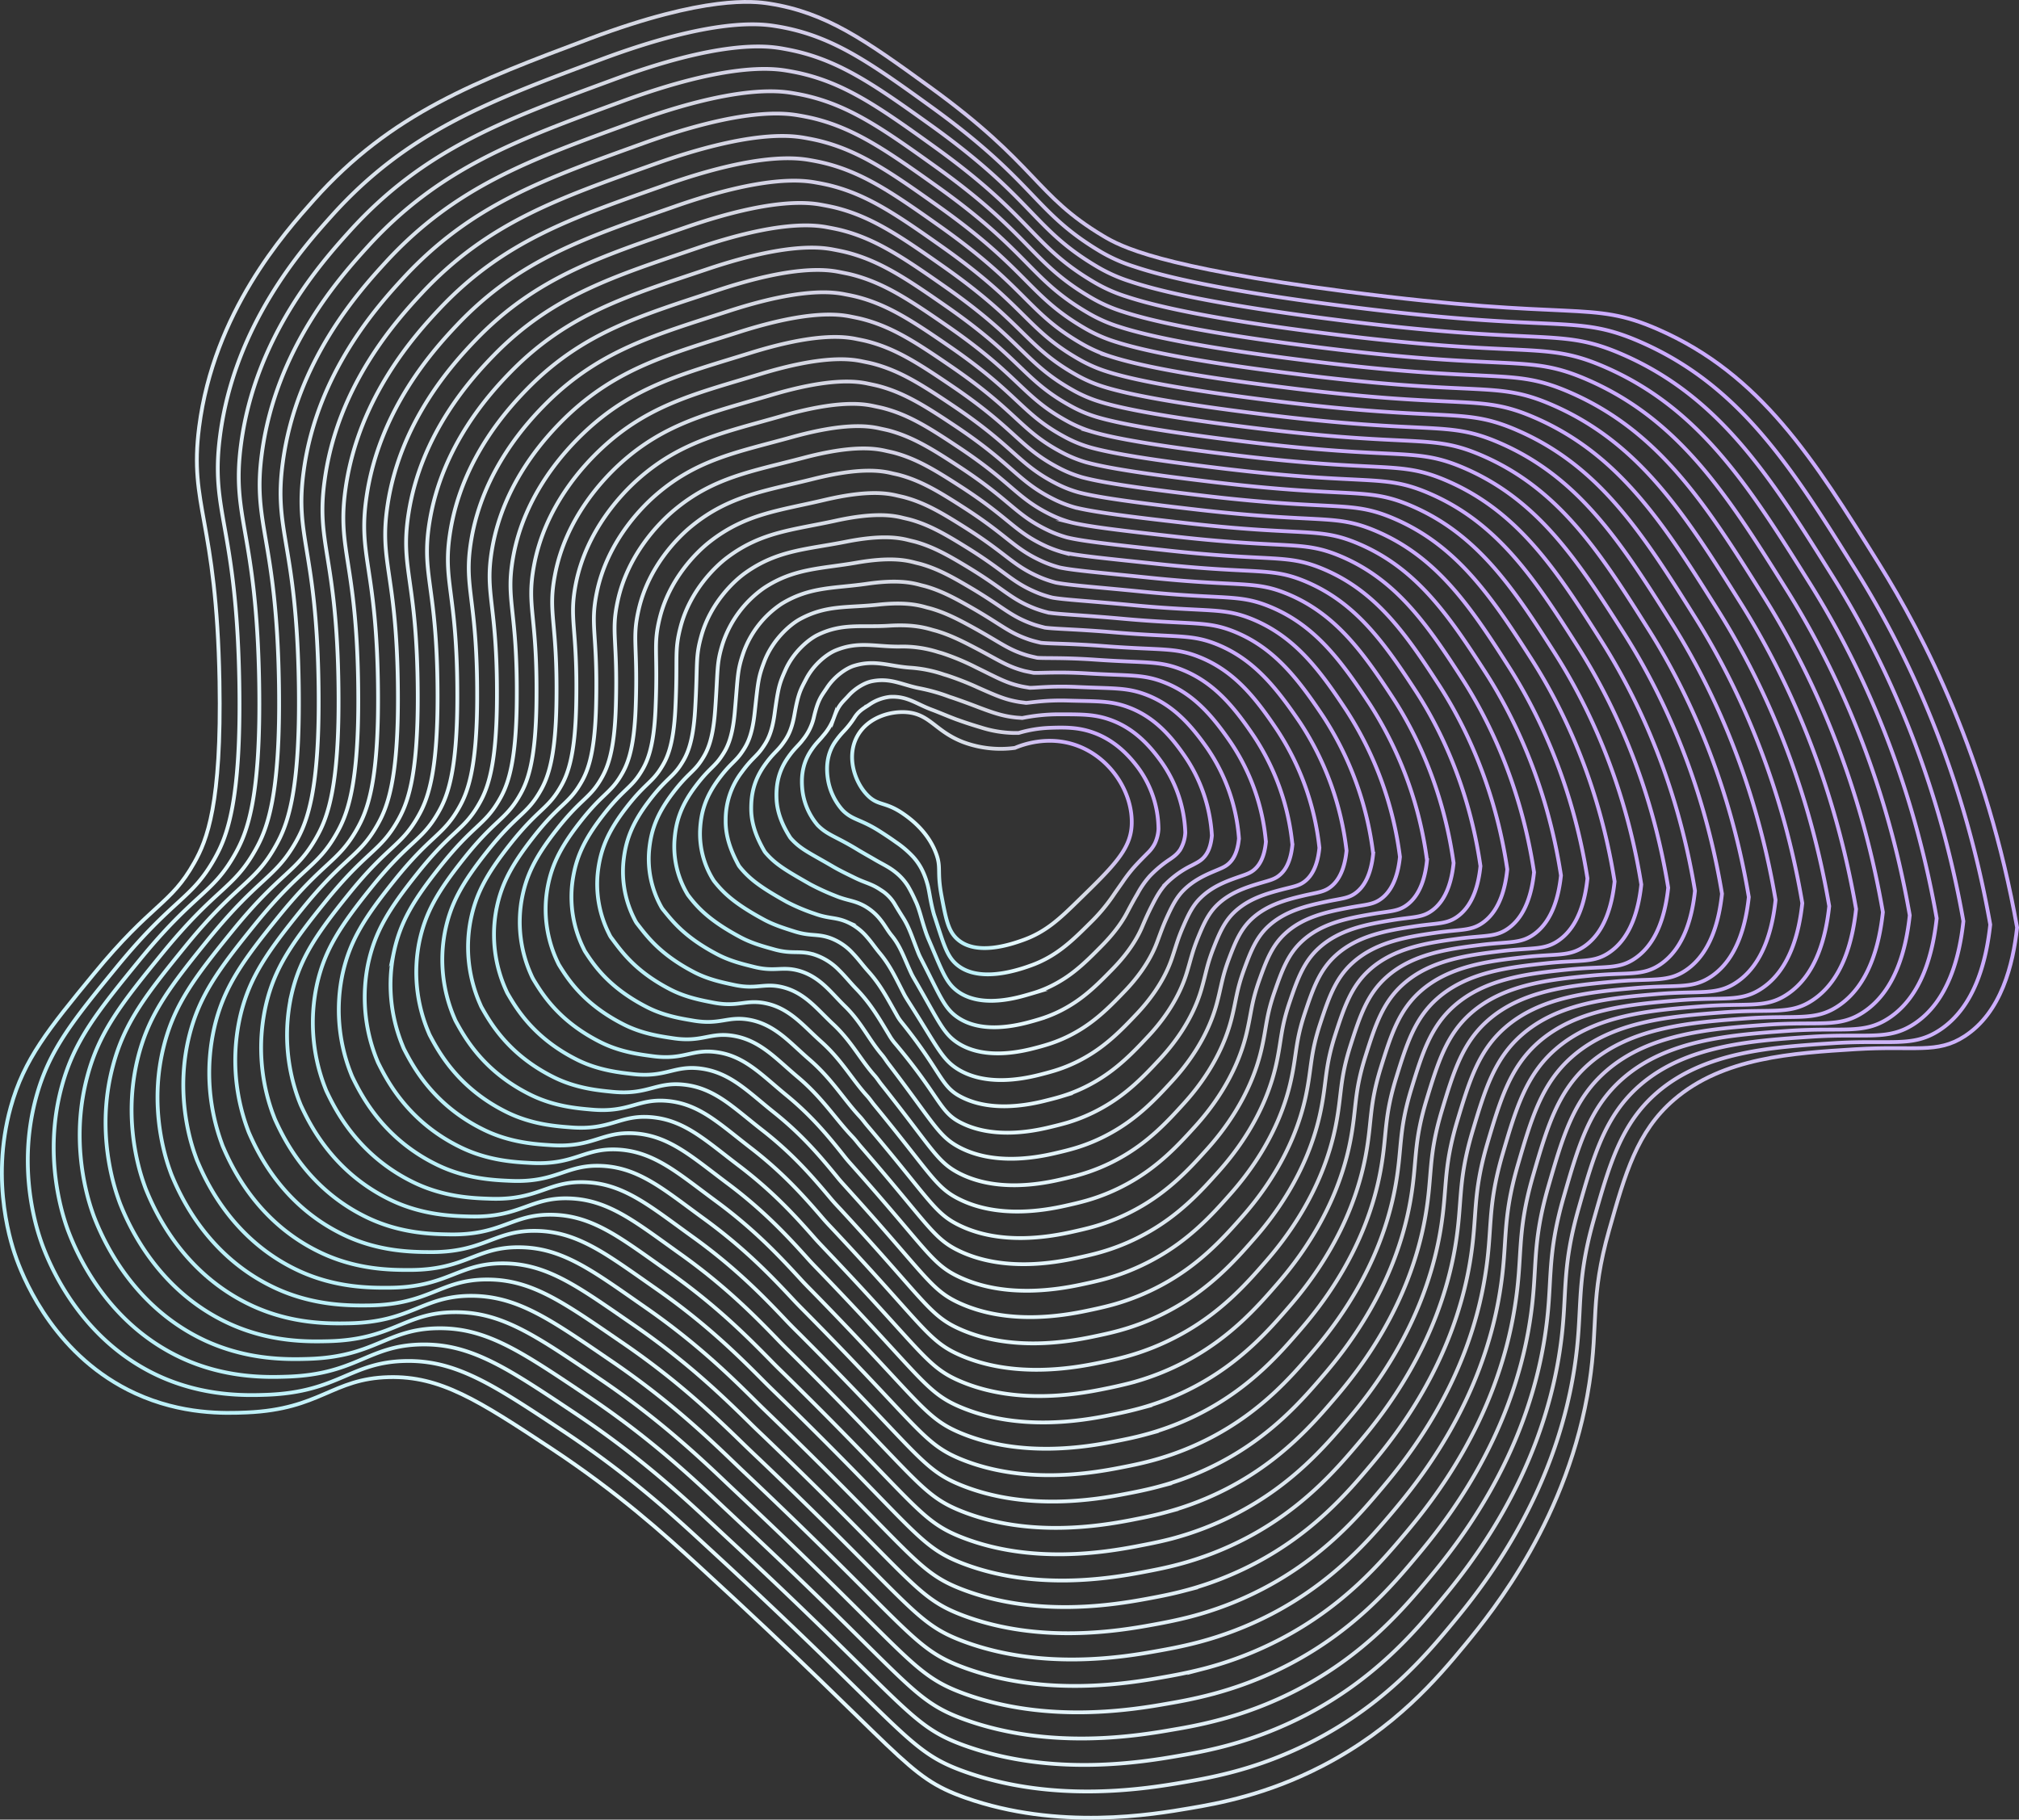 <svg xmlns="http://www.w3.org/2000/svg" xmlns:xlink="http://www.w3.org/1999/xlink" width="1066.51" height="961.36" viewBox="0 0 1066.51 961.36"><rect x="0" y="0" width="1066.51" height="961.36" fill="#333333" stroke="none"/><defs><style>.a,.aa,.ab,.ac,.ad,.ae,.af,.ag,.ah,.b,.c,.d,.e,.f,.g,.h,.i,.j,.k,.l,.m,.n,.o,.p,.q,.r,.s,.t,.u,.v,.w,.x,.y,.z{fill:none;stroke-miterlimit:10;stroke-width:2px;}.a{stroke:url(#a);}.b{stroke:url(#b);}.c{stroke:url(#c);}.d{stroke:url(#d);}.e{stroke:url(#e);}.f{stroke:url(#f);}.g{stroke:url(#g);}.h{stroke:url(#h);}.i{stroke:url(#i);}.j{stroke:url(#j);}.k{stroke:url(#k);}.l{stroke:url(#l);}.m{stroke:url(#m);}.n{stroke:url(#n);}.o{stroke:url(#o);}.p{stroke:url(#p);}.q{stroke:url(#q);}.r{stroke:url(#r);}.s{stroke:url(#s);}.t{stroke:url(#t);}.u{stroke:url(#u);}.v{stroke:url(#v);}.w{stroke:url(#w);}.x{stroke:url(#x);}.y{stroke:url(#y);}.z{stroke:url(#z);}.aa{stroke:url(#aa);}.ab{stroke:url(#ab);}.ac{stroke:url(#ac);}.ad{stroke:url(#ad);}.ae{stroke:url(#ae);}.af{stroke:url(#af);}.ag{stroke:url(#ag);}.ah{stroke:url(#ah);}</style><linearGradient id="a" x1="1327.5" y1="1208.05" x2="492.79" y2="617.63" gradientTransform="matrix(1, 0, 0, -1, 0, 1530)" gradientUnits="userSpaceOnUse"><stop offset="0.07" stop-color="#ccacff"/><stop offset="0.36" stop-color="#d5d7e2"/><stop offset="0.81" stop-color="#e6faff"/><stop offset="0.95" stop-color="#bcf0f8"/></linearGradient><linearGradient id="b" x1="1316.56" y1="1200.95" x2="504.48" y2="626.52" xlink:href="#a"/><linearGradient id="c" x1="1306.44" y1="1194.45" x2="516.94" y2="636" xlink:href="#a"/><linearGradient id="d" x1="1296.32" y1="1187.92" x2="529.43" y2="645.46" xlink:href="#a"/><linearGradient id="e" x1="1286.21" y1="1181.37" x2="541.9" y2="654.88" xlink:href="#a"/><linearGradient id="f" x1="1276.08" y1="1174.86" x2="554.38" y2="664.37" xlink:href="#a"/><linearGradient id="g" x1="1265.96" y1="1168.35" x2="566.85" y2="673.83" xlink:href="#a"/><linearGradient id="h" x1="1255.84" y1="1161.84" x2="579.33" y2="683.31" xlink:href="#a"/><linearGradient id="i" x1="1245.72" y1="1155.3" x2="591.81" y2="692.75" xlink:href="#a"/><linearGradient id="j" x1="1235.59" y1="1148.8" x2="604.27" y2="702.23" xlink:href="#a"/><linearGradient id="k" x1="1225.47" y1="1142.28" x2="616.73" y2="711.69" xlink:href="#a"/><linearGradient id="l" x1="1215.33" y1="1135.77" x2="629.21" y2="721.18" xlink:href="#a"/><linearGradient id="m" x1="1205.17" y1="1129.27" x2="641.62" y2="730.64" xlink:href="#a"/><linearGradient id="n" x1="1195.04" y1="1122.76" x2="654.07" y2="740.1" xlink:href="#a"/><linearGradient id="o" x1="1184.89" y1="1116.3" x2="666.49" y2="749.61" xlink:href="#a"/><linearGradient id="p" x1="1174.77" y1="1109.8" x2="678.93" y2="759.07" xlink:href="#a"/><linearGradient id="q" x1="1164.62" y1="1103.31" x2="691.35" y2="768.55" xlink:href="#a"/><linearGradient id="r" x1="1154.5" y1="1096.84" x2="703.8" y2="778.03" xlink:href="#a"/><linearGradient id="s" x1="1144.32" y1="1090.38" x2="716.15" y2="787.51" xlink:href="#a"/><linearGradient id="t" x1="1134.2" y1="1083.88" x2="728.54" y2="796.94" xlink:href="#a"/><linearGradient id="u" x1="1124.06" y1="1077.47" x2="740.92" y2="806.46" xlink:href="#a"/><linearGradient id="v" x1="1113.87" y1="1071.06" x2="753.25" y2="815.97" xlink:href="#a"/><linearGradient id="w" x1="1103.75" y1="1064.62" x2="765.57" y2="825.41" xlink:href="#a"/><linearGradient id="x" x1="1093.56" y1="1058.22" x2="777.89" y2="834.94" xlink:href="#a"/><linearGradient id="y" x1="1083.39" y1="1051.86" x2="790.1" y2="844.4" xlink:href="#a"/><linearGradient id="z" x1="1073.17" y1="1045.52" x2="802.26" y2="853.89" xlink:href="#a"/><linearGradient id="aa" x1="1063.02" y1="1039.15" x2="814.45" y2="863.33" xlink:href="#a"/><linearGradient id="ab" x1="1052.81" y1="1032.85" x2="826.6" y2="872.84" xlink:href="#a"/><linearGradient id="ac" x1="1042.62" y1="1026.55" x2="838.74" y2="882.34" xlink:href="#a"/><linearGradient id="ad" x1="1032.44" y1="1020.33" x2="850.87" y2="891.89" xlink:href="#a"/><linearGradient id="ae" x1="1022.16" y1="1014.1" x2="862.91" y2="901.46" xlink:href="#a"/><linearGradient id="af" x1="1011.86" y1="1008.05" x2="874.86" y2="911.15" xlink:href="#a"/><linearGradient id="ag" x1="1001.34" y1="1002.37" x2="886.51" y2="921.16" xlink:href="#a"/><linearGradient id="ah" x1="989.92" y1="997.78" x2="892.94" y2="929.18" xlink:href="#a"/></defs><path class="a" d="M1481.36,634.3c-15.95-89.78-49.22-154.11-72.94-192.16-34.54-55.41-62.38-100.08-116.69-123.87-36.3-15.91-42.2-4-164.83-20-99-12.93-119.07-23.81-128.33-29.37-36.05-21.55-34.62-37.45-91.52-78.68-34.48-25-54.84-39.39-84.95-44.08-7.93-1.23-33.57-4.43-94.52,18.44-60.14,22.57-105,39.4-146,85.4-15.53,17.42-52.77,59.16-60.54,119.91-5.39,42.14,9.18,48.2,10.76,134.39,1.19,64.93-6.67,83.91-13.26,95.65-12.65,22.53-22.15,21.1-53.22,59-23.81,29-36.77,44.84-43.81,70.27-11.12,40.12.84,74.12,3.22,80.59,4.66,12.63,21.3,51.62,62.54,70.6,24.66,11.35,47.4,10.61,59,10.11,39-1.7,44.94-17.91,75-18.66,27.15-.67,47.06,12.1,85.77,37.68,35.38,23.38,59.46,45.15,77.65,61.84,109.68,100.56,109,111.34,141,122.65,49.32,17.43,99.25,8.91,118.78,5.58,14.87-2.53,40.48-7.1,69.94-22.36,38.5-19.94,60.75-46.31,75.36-64,15-18.21,54.81-67.5,65.63-138.06,4.93-32.14.17-44.7,10.48-81.08,8.45-29.83,14.72-52,34.19-68.79,25.89-22.37,62.79-24.65,95.94-26.71,31.4-1.94,43,2.63,57.64-6.87C1473.08,679.1,1479.23,653.79,1481.36,634.3Z" transform="translate(-415.86 -144.25)"/><path class="b" d="M1282.43,324.93C1247,309.44,1241.08,321,1122,305.46c-60.34-7.83-90.58-14.85-106.93-20.35a85.19,85.19,0,0,1-18-8C962,256.2,963.24,240.78,907.9,200.78,878.32,179.39,859.37,166,835.21,160c-3.24-.8-6.57-1.48-10-2-7.81-1.25-32.78-4.42-92,17.7-58.49,21.75-102.09,37.94-142.11,82.53-15.15,16.87-51.35,57.37-59,116.28-5.32,40.89,8.72,46.8,10.17,130.43,1.1,63-6.58,81.44-13,92.87-12.3,21.88-21.56,20.54-51.72,57.35-23.17,28.31-35.75,43.83-42.55,68.66-9.15,33.36-2,62.39,1.84,74.16.65,2,1.2,3.51,1.54,4.44,4.68,12.39,20.93,50.13,61.22,68.73,23.95,11,46.08,10.41,57.41,10,37.85-1.47,43.72-17.21,72.92-17.83,16.34-.35,30,4.32,46.93,13.84,10.43,5.89,22.08,13.59,36.38,23.09,34.31,22.78,57.65,44,75.33,60.39l10.84,10c95.58,88.68,96.09,99,126.17,109.68,48,17.1,96.87,8.78,116,5.49,6.2-1.07,14.27-2.49,23.67-4.9a209.46,209.46,0,0,0,44.66-17c37.54-19.46,59.27-45.19,73.65-62.55,14.7-17.77,53.36-65.66,63.94-134.17,4.84-31.23.28-43.45,10.32-78.79,8.24-29,14.37-50.51,33.3-66.87,25.17-21.77,61-24.06,93.18-26.13,30.48-1.94,41.74,2.45,56-6.82,18.87-12.29,24.83-36.89,26.88-55.83-15.44-87.36-47.79-150.06-71-187.2C1362.54,391.57,1335.35,348.09,1282.43,324.93Z" transform="translate(-415.86 -144.25)"/><path class="c" d="M1273.14,331.6c-34.54-15.1-40.51-3.93-156.06-19-58.65-7.56-88.12-14.29-104-19.59a84,84,0,0,1-17.49-7.76c-34.16-20.16-33.07-35.17-86.85-74C880,190.63,861.52,177.6,838,171.73c-3.15-.78-6.4-1.43-9.76-2-7.71-1.24-32-4.4-89.42,17C682,207.65,639.64,223.2,600.6,266.37,585.84,282.71,550.67,322,543.18,379c-5.24,39.62,8.27,45.38,9.59,126.45,1,61.08-6.51,79-12.8,90.12-12,21.23-21,20-50.2,55.69-22.55,27.59-34.74,42.82-41.29,67-8.84,32.5-1.76,60.77,2,72.29.65,2,1.17,3.42,1.52,4.33,4.66,12.17,20.54,48.65,59.85,66.88,23.25,10.71,44.76,10.2,55.82,9.82,36.76-1.25,42.51-16.52,70.87-17,15.87-.28,29.12,4.31,45.57,13.61,10.13,5.78,21.43,13.3,35.29,22.56,33.25,22.17,55.79,42.9,73,58.95q5.43,5.07,10.52,9.79c92.66,86.27,93.19,96.44,122.49,107,46.79,16.77,94.48,8.65,113.31,5.38,6.09-1.05,14-2.45,23.12-4.8a205.32,205.32,0,0,0,43.59-16.63c36.58-19,57.8-44.07,71.93-61.09,14.39-17.34,51.92-63.82,62.27-130.29,4.73-30.3.38-42.21,10.16-76.49,8-28.13,14-49.05,32.4-65,24.44-21.18,59.2-23.49,90.44-25.57,29.56-1.93,40.49,2.27,54.28-6.75,18.29-12,24.08-35.86,26.09-54.3-15-84.9-46.41-145.94-69.07-182.19C1351.21,396.42,1324.64,354.14,1273.14,331.6Z" transform="translate(-415.86 -144.25)"/><path class="d" d="M1263.83,338.25c-33.65-14.7-39.67-3.91-151.66-18.39-57-7.29-85.62-13.76-101.07-18.86a82.26,82.26,0,0,1-17-7.5c-33.2-19.46-32.3-34-84.52-71.58-27.93-20.08-45.9-32.71-68.77-38.43-3.06-.77-6.21-1.39-9.48-1.93-7.6-1.24-31.15-4.22-86.87,16.24-55.17,20.26-96.33,35-134.36,76.77-14.38,15.81-48.52,53.78-55.88,109.06-5.18,38.37,7.8,44,9,122.48.91,59.13-6.39,76.51-12.52,87.33-11.6,20.58-20.35,19.43-48.69,54-21.92,26.88-33.73,41.81-40,65.44-8.5,31.63-1.55,59.16,2.2,70.42.63,1.9,1.14,3.33,1.49,4.21,4.67,11.94,20.17,47.17,58.51,65,22.54,10.41,43.45,10,54.24,9.69,35.65-1,41.3-15.81,68.81-16.18,15.4-.2,28.29,4.27,44.2,13.39,9.84,5.64,20.79,13,34.2,22,32.19,21.57,53.95,41.75,70.7,57.51,3.49,3.3,6.91,6.46,10.18,9.55,89.76,83.87,90.3,93.93,118.82,104.23,45.54,16.44,92.09,8.53,110.56,5.3,6-1,13.67-2.41,22.56-4.71A200.47,200.47,0,0,0,1101,1037.1c35.61-18.5,56.34-43,70.23-59.63,14-16.89,50.47-62,60.58-126.41,4.65-29.39.48-41,10-74.21,7.84-27.28,13.69-47.58,31.52-63,23.73-20.57,57.43-22.88,87.68-25,28.63-1.92,39.23,2.09,52.59-6.69,17.73-11.64,23.33-34.82,25.29-52.73-14.46-82.46-45-141.85-67.15-177.2C1339.87,401.27,1313.94,360.17,1263.83,338.25Z" transform="translate(-415.86 -144.25)"/><path class="e" d="M1254.55,344.94c-32.78-14.31-38.82-3.87-147.27-17.86-55.28-7-83.14-13.22-98.15-18.12a81,81,0,0,1-16.51-7.24c-32.27-18.76-31.54-32.87-82.2-69.21-27.11-19.43-44.59-31.66-66.81-37.24-3-.76-6-1.35-9.21-1.88-7.49-1.25-30.33-4.16-84.3,15.5-53.52,19.49-93.46,33.56-130.49,73.89-14,15.27-47.09,52-54.32,105.46-5.1,37.11,7.34,42.57,8.41,118.51.81,57.2-6.31,74-12.29,84.55-11.26,20-19.75,18.88-47.17,52.38-21.29,26.17-32.72,40.8-38.76,63.84-8.19,30.76-1.34,57.53,2.37,68.54.62,1.85,1.12,3.24,1.45,4.11,4.67,11.72,19.77,45.76,57.17,63.15,21.81,10.14,42.13,9.79,52.65,9.54,34.54-.8,40.09-15.11,66.76-15.34,14.92-.13,27.43,4.24,42.83,13.16,9.57,5.53,20.14,12.72,33.11,21.5,31.13,21,52.12,40.61,68.37,56.07,3.39,3.21,6.69,6.3,9.86,9.3,86.64,81.71,87.42,91.42,115.14,101.52,44.28,16.13,89.7,8.39,107.84,5.19,5.85-1,13.34-2.38,22-4.62a195.51,195.51,0,0,0,41.48-15.88c34.65-18,54.85-41.84,68.5-58.18s49-60.15,58.9-122.52c4.56-28.48.58-39.73,9.84-71.91,7.63-26.43,13.33-46.12,30.61-61.11,23-20,55.64-22.29,84.93-24.4,27.71-1.92,38,1.91,50.9-6.64,17.16-11.32,22.6-33.81,24.47-51.17-13.94-80-43.58-137.79-65.18-172.23C1328.53,406.11,1303.25,366.21,1254.55,344.94Z" transform="translate(-415.86 -144.25)"/><path class="f" d="M1245.25,351.6c-31.9-13.9-38-3.83-142.88-17.32-53.59-6.76-80.66-12.66-95.21-17.37a78.9,78.9,0,0,1-16-7c-31.31-18.06-30.76-31.72-79.86-66.84C885,224.31,868,212.46,846.41,207c-2.89-.72-5.86-1.3-8.93-1.82-7.39-1.25-29.54-4.09-81.76,14.76-51.86,18.72-90.58,32.1-126.61,71-13.61,14.73-45.69,50.18-52.78,101.81-5,35.85,6.89,41.17,7.82,114.53.72,55.27-6.24,71.57-12,81.79-11,19.27-19.15,18.32-45.66,50.73-20.66,25.45-31.66,39.8-37.5,62.23-7.79,29.91-1.14,55.92,2.55,66.67.61,1.79,1.1,3.14,1.44,4,4.67,11.48,19.37,44.3,55.83,61.3,21.11,9.83,40.82,9.58,51.08,9.4,33.43-.58,38.87-14.42,64.69-14.52,14.46,0,26.58,4.23,41.48,12.93,9.26,5.42,19.49,12.44,32,21,30.06,20.36,50.28,39.47,66.05,54.62,3.26,3.14,6.45,6.14,9.53,9.06,83.67,79.39,84.52,88.91,111.46,98.81,43,15.81,87.31,8.26,105.09,5.1,5.74-1,13-2.35,21.45-4.51a191.6,191.6,0,0,0,40.42-15.53c33.68-17.54,53.37-40.71,66.78-56.7S1206.39,895.34,1216,835c4.48-27.56.7-38.49,9.68-69.62,7.43-25.59,13-44.65,29.72-59.18,22.3-19.39,53.85-21.77,82.18-23.84,26.77-2,36.72,1.74,49.22-6.58,16.58-11,21.84-32.76,23.67-49.61-13.44-77.6-42.18-133.71-63.25-167.24C1317.19,411,1292.55,372.24,1245.25,351.6Z" transform="translate(-415.86 -144.25)"/><path class="g" d="M1236,358.27c-31-13.51-37.1-3.79-138.48-16.79-51.92-6.49-78.19-12.12-92.29-16.62a77.94,77.94,0,0,1-15.54-6.73c-30.37-17.36-30-30.58-77.54-64.47-25.47-18.13-42-29.58-62.9-34.87-2.8-.7-5.67-1.26-8.65-1.78-7.28-1.25-28.72-4-79.2,14-50.21,17.95-87.71,30.64-122.74,68.14-13.21,14.19-44.27,48.38-51.22,98.21-4.95,34.59,6.43,39.75,7.23,110.56.63,53.33-6.15,69.09-11.8,79-10.62,18.63-18.62,17.7-44.15,49.07-20.08,24.68-30.64,38.79-36.24,60.62-7.45,29.05-.92,54.29,2.72,64.8.61,1.74,1.08,3.06,1.41,3.86,4.67,11.23,19,42.83,54.48,59.42,20.39,9.53,39.49,9.37,49.49,9.27,32.32-.37,37.66-13.73,62.64-13.7,14,0,25.74,4.2,40.11,12.7,9,5.31,18.84,12.15,30.93,20.44,29,19.77,48.44,38.35,63.73,53.19,3.14,3.06,6.23,6,9.21,8.81,80.7,77,81.63,86.4,107.78,96.1,41.76,15.49,84.92,8.14,102.35,5,5.62-1,12.74-2.31,20.88-4.42A186.84,186.84,0,0,0,1087.54,997c32.71-17.06,51.91-39.59,65.08-55.26,13-15.57,46.14-56.49,55.53-114.77,4.37-26.64.79-37.24,9.52-67.32,7.21-24.73,12.64-43.18,28.82-57.26,21.58-18.79,52.07-21.19,79.43-23.26,25.84-2,35.46,1.55,47.53-6.53,16-10.67,21.09-31.73,22.86-48.05-13-75.16-40.77-129.63-61.31-162.26C1305.85,415.8,1281.85,378.28,1236,358.27Z" transform="translate(-415.86 -144.25)"/><path class="h" d="M1226.66,364.94c-30.14-13.11-36.28-3.78-134.1-16.25-50.22-6.22-75.69-11.57-89.34-15.88a78.1,78.1,0,0,1-15.06-6.47c-29.42-16.67-29.23-29.43-75.21-62.12-24.64-17.46-40.67-28.53-61-33.67-2.71-.68-5.49-1.23-8.38-1.73-7.17-1.25-27.91-3.95-76.64,13.3-48.56,17.18-84.83,29.18-118.86,65.26C635.27,321,605.36,354,598.45,402c-4.81,33.34,6,38.34,6.64,106.58.54,51.4-6.06,66.63-11.56,76.23-10.27,18-18,17.14-42.63,47.42-19.46,24-29.62,37.79-35,59-7.11,28.19-.72,52.68,2.91,62.94.6,1.67,1.06,3,1.4,3.74,4.67,11,18.6,41.37,53.13,57.57,19.68,9.22,38.18,9.17,47.91,9.12,31.21-.16,36.45-13,60.58-12.87,13.51.09,24.88,4.2,38.74,12.48,8.69,5.19,18.18,11.88,29.84,19.92,27.9,19.22,46.61,37.2,61.41,51.74,3,3,6,5.8,8.88,8.56,77.73,74.71,78.73,83.9,104.1,93.4,40.5,15.16,82.52,8,99.61,4.9,5.51-1,12.44-2.29,20.33-4.33a182.13,182.13,0,0,0,38.31-14.78c31.75-16.58,50.47-38.45,63.35-53.78,12.69-15.1,44.69-54.64,53.85-110.87,4.28-25.74.89-36,9.35-65,7-23.88,12.3-41.72,27.93-55.34,20.86-18.19,50.29-20.61,76.7-22.67,24.91-2,34.2,1.37,45.84-6.48,15.45-10.34,20.35-30.69,22.05-46.48-12.43-72.72-39.35-125.55-59.36-157.27C1294.52,420.64,1271.15,384.32,1226.66,364.94Z" transform="translate(-415.86 -144.25)"/><path class="i" d="M1217.37,371.62c-29.27-12.72-35.39-3.93-129.7-15.71-48.52-6.06-73.21-11-86.41-15.14a74.39,74.39,0,0,1-14.57-6.21c-28.48-16-28.46-28.29-72.88-59.74-23.82-16.82-39.36-27.49-59-32.48-2.63-.67-5.32-1.19-8.11-1.68-7.06-1.26-27.1-3.89-74.09,12.56s-82,27.73-115,62.38c-12.47,13.13-41.33,44.82-48.12,91-4.72,32.1,5.51,36.94,6.06,102.62.44,49.46-6,64.15-11.33,73.45-9.94,17.33-17.44,16.57-41.12,45.76-18.84,23.23-28.6,36.78-33.72,57.4a108.42,108.42,0,0,0,3.09,61.06c.58,1.62,1,2.85,1.37,3.63,4.68,10.79,18.23,39.93,51.79,55.7,19,8.93,36.86,9,46.32,9,30.09.07,35.23-12.34,58.53-12,13,.16,24,4.17,37.38,12.25,8.39,5.07,17.52,11.59,28.74,19.4,26.83,18.62,44.78,36.07,59.09,50.31,2.9,2.88,5.78,5.63,8.55,8.31,74.77,72.37,75.84,81.37,100.43,90.68,39.24,14.84,80.13,7.87,96.87,4.81,5.38-1,12.13-2.24,19.77-4.24a176.32,176.32,0,0,0,37.26-14.41c30.77-16.1,49-37.32,61.64-52.32,12.34-14.65,43.13-52.83,52.16-107,4.14-24.82,1-34.76,9.2-62.73,6.82-23.05,12-40.26,27-53.42,20.13-17.6,48.49-20,73.93-22.11,24-1.95,32.94,1.2,44.16-6.41,14.86-10,19.6-29.67,21.24-44.93-11.93-70.29-37.94-121.45-57.43-152.29C1283.18,425.49,1260.45,390.35,1217.37,371.62Z" transform="translate(-415.86 -144.25)"/><path class="j" d="M1208.07,378.27c-28.39-12.3-34.55-3.92-125.32-15.17-46.83-5.8-70.74-10.47-83.48-14.4a72.71,72.71,0,0,1-14.09-5.95c-27.52-15.27-27.68-27.14-70.54-57.37-23-16.19-38-26.45-57-31.3-2.53-.63-5.14-1.14-7.83-1.63-6.94-1.27-26.3-3.82-71.54,11.83s-79.07,26.29-111.11,59.51c-12.09,12.59-39.9,43-46.57,87.37-4.63,30.83,5.06,35.53,5.47,98.64.35,47.53-5.89,61.68-11.07,70.69-9.61,16.69-16.86,16-39.61,44.1-18.22,22.51-27.58,35.78-32.45,55.8a105,105,0,0,0,3.26,59.19c.57,1.56,1,2.77,1.34,3.51,4.69,10.56,17.84,38.45,50.45,53.84,18.26,8.62,35.55,8.77,44.74,8.84,29,.27,34-11.62,56.47-11.21,12.56.24,23.16,4.15,36,12,8.11,5,16.88,11.31,27.66,18.85,25.76,18,42.95,34.93,56.77,48.87,2.79,2.81,5.56,5.46,8.23,8.06,71.81,70,72.94,78.87,96.74,88,38,14.51,77.75,7.74,94.13,4.7,5.27-1,11.83-2.19,19.21-4.14a171.65,171.65,0,0,0,36.21-14c29.81-15.62,47.54-36.22,59.91-50.86,12-14.21,41.68-51,50.5-103.11,4-23.9,1.11-33.51,9-60.44,6.62-22.2,11.61-38.8,26.15-51.5,19.41-17,46.7-19.45,71.17-21.53,23.06-2,31.69,1,42.47-6.36,14.3-9.69,18.86-28.63,20.44-43.36-11.43-67.86-36.52-117.4-55.5-147.32C1271.84,430.33,1249.76,396.39,1208.07,378.27Z" transform="translate(-415.86 -144.25)"/><path class="k" d="M1198.77,384.94c-27.5-11.9-33.69-3.92-120.92-14.64-45.15-5.54-68.25-9.93-80.55-13.65A71.52,71.52,0,0,1,983.7,351c-26.58-14.58-26.91-26-68.22-55-22.17-15.51-36.74-25.4-55.07-30.1-2.44-.62-5-1.1-7.55-1.58-6.84-1.27-25.5-3.76-69,11.09S707.68,300.18,676.65,332c-11.7,12.05-38.47,41.22-45,83.73-4.55,29.58,4.6,34.12,4.88,94.67.25,45.6-5.81,59.21-10.83,67.91-9.27,16.05-16.27,15.45-38.08,42.47C570,642.57,561,655.54,556.39,675a101.63,101.63,0,0,0,3.44,57.32c.58,1.5,1,2.67,1.32,3.4,4.69,10.33,17.44,37,49.12,52,17.55,8.31,34.21,8.55,43.16,8.71,27.87.47,32.81-10.93,54.4-10.4,12.1.31,22.31,4.14,34.65,11.8,7.8,4.86,16.22,11,26.57,18.33,24.68,17.42,41.11,33.79,54.45,47.42,2.66,2.73,5.33,5.3,7.9,7.82,68.83,67.69,70.05,76.36,93.07,85.27,36.72,14.19,75.35,7.61,91.39,4.61,5.14-1,11.52-2.16,18.65-4a166.54,166.54,0,0,0,35.15-13.67c28.85-15.13,46.06-35.07,58.2-49.4,11.67-13.76,40.22-49.16,48.8-99.23,3.95-23,1.22-32.27,8.89-58.15,6.41-21.35,11.25-37.33,25.25-49.58,18.69-16.39,44.91-18.87,68.42-20.95,22.13-2,30.43.83,40.79-6.3,13.72-9.37,18.1-27.6,19.63-41.8-10.92-65.44-35.13-113.31-53.56-142.33C1260.5,435.18,1239.06,402.43,1198.77,384.94Z" transform="translate(-415.86 -144.25)"/><path class="l" d="M1189.48,391.61c-26.63-11.51-32.84-3.9-116.53-14.1-43.47-5.29-65.76-9.4-77.62-12.91a68.37,68.37,0,0,1-13.11-5.45c-25.62-13.88-26.13-24.85-65.88-52.63-21.35-14.87-35.43-24.36-53.12-28.91-2.36-.6-4.78-1.07-7.27-1.54-6.72-1.28-24.69-3.68-66.43,10.36-41.95,14.12-73.32,23.36-103.35,53.77-11.32,11.51-37,39.43-43.46,80.13C638.24,448.66,646.85,453,647,511c.16,43.66-5.72,56.75-10.6,65.15-8.93,15.39-15.68,14.88-36.56,40.78-17,21.07-25.54,33.76-29.94,52.58A98.29,98.29,0,0,0,573.52,725c.55,1.46,1,2.58,1.3,3.28,4.71,10.09,17.06,35.51,47.76,50.12,16.84,8,32.9,8.34,41.58,8.56,26.75.67,31.58-10.24,52.35-9.56,11.62.38,21.44,4.12,33.28,11.57,7.53,4.74,15.57,10.74,25.47,17.8,23.63,16.84,39.28,32.65,52.13,46,2.56,2.65,5.1,5.12,7.58,7.58,65.86,65.34,67.16,73.85,89.39,82.54,35.47,13.88,73,7.49,88.65,4.52,5-1,11.22-2.13,18.1-4a161.79,161.79,0,0,0,34.09-13.29c27.9-14.67,44.59-34,56.49-47.94,11.33-13.32,38.76-47.34,47.12-95.35,3.84-22.08,1.26-31.05,8.71-55.86,6.17-20.52,10.92-35.87,24.36-47.66,18-15.8,43.13-18.29,65.67-20.38,21.21-2,29.16.64,39.11-6.24,13.13-9.07,17.36-26.57,18.82-40.24-10.43-63-33.78-109.2-51.61-137.36C1249.08,440.07,1228.35,408.47,1189.48,391.61Z" transform="translate(-415.86 -144.25)"/><path class="m" d="M1180.18,398.27c-25.75-11.1-32-3.9-112.14-13.56-41.77-5-63.29-8.84-74.68-12.17a70,70,0,0,1-12.64-5.17c-24.67-13.2-25.37-23.7-63.55-50.27-20.53-14.21-34.12-23.31-51.16-27.71-2.27-.59-4.6-1-7-1.49-6.62-1.28-23.87-3.62-63.87,9.62-40.31,13.34-70.44,21.9-99.48,50.88-10.94,11-35.62,37.64-41.91,76.52-4.39,27.07,3.69,31.31,3.69,86.73.07,41.73-5.63,54.28-10.35,62.37C638.5,588.76,632,588.32,612,613.16c-16.36,20.34-24.53,32.75-28.67,51a94.76,94.76,0,0,0,3.8,53.58c.54,1.4.94,2.49,1.27,3.17,4.7,9.86,16.67,34,46.41,48.25,16.12,7.72,31.58,8.14,40,8.42,25.64.87,30.38-9.53,50.29-8.73,11.15.46,20.6,4.11,31.92,11.34,7.24,4.62,14.92,10.45,24.38,17.27C804,813.66,818.88,828.93,831.24,842c2.43,2.57,4.89,5,7.25,7.33,62.91,63,64.26,71.32,85.71,79.84,34.2,13.55,70.57,7.35,85.91,4.41,4.92-.94,10.91-2.09,17.53-3.85a157.28,157.28,0,0,0,33-12.92c26.92-14.18,43.12-32.84,54.77-46.49,11-12.87,37.3-45.5,45.44-91.46,3.74-21.16,1.36-29.81,8.56-53.56,6-19.67,10.56-34.4,23.46-45.74,17.25-15.21,41.34-17.71,62.92-19.81,20.28-2,27.9.45,37.42-6.18,12.56-8.76,16.61-25.54,18-38.69-9.93-60.55-32.38-105.11-49.68-132.36C1237.75,444.93,1217.66,414.5,1180.18,398.27Z" transform="translate(-415.86 -144.25)"/><path class="n" d="M1170.89,404.94c-24.87-10.7-31.15-3.89-107.75-13-40.09-4.78-60.81-8.3-71.75-11.43a66.66,66.66,0,0,1-12.15-4.92C955.52,363.08,954.64,353,918,327.68c-19.7-13.57-32.81-22.27-49.21-26.53-2.17-.56-4.41-1-6.71-1.44-6.52-1.28-23.08-3.54-61.32,8.89-38.66,12.57-67.57,20.44-95.61,48C694.62,367,671,392.44,664.8,429.5c-4.29,25.82,3.22,29.9,3.12,82.76,0,39.79-5.55,51.81-10.1,59.59-8.26,14.09-14.5,13.75-33.56,37.49-15.75,19.62-23.51,31.75-27.42,49.36a91.4,91.4,0,0,0,4,51.71c.53,1.34.92,2.39,1.25,3.05,4.71,9.63,16.28,32.57,45.07,46.39,15.42,7.4,30.25,7.92,38.41,8.28,24.53,1.06,29.17-8.83,48.24-7.9,10.68.53,19.74,4.09,30.56,11.11,6.94,4.51,14.27,10.18,23.29,16.75,21.49,15.64,35.61,30.36,47.49,43.1,2.31,2.47,4.66,4.79,6.92,7.08,59.94,60.65,61.37,68.83,82,77.15,32.94,13.22,68.19,7.22,83.17,4.31,4.8-.93,10.61-2.06,17-3.77a153.2,153.2,0,0,0,32-12.55c25.94-13.7,41.65-31.71,53-45,10.65-12.43,35.84-43.67,43.75-87.59,3.65-20.25,1.46-28.56,8.4-51.27,5.75-18.83,10.23-32.93,22.57-43.82,16.53-14.61,39.55-17.13,60.16-19.23,19.36-2,26.65.28,35.74-6.12,12-8.42,15.86-24.51,17.21-37.13-9.43-58.11-31-101-47.75-127.37C1226.39,449.77,1207,420.54,1170.89,404.94Z" transform="translate(-415.86 -144.25)"/><path class="o" d="M1161.58,411.59c-24-10.3-30.3-3.88-103.36-12.48-38.4-4.52-58.33-7.75-68.82-10.68a66.92,66.92,0,0,1-11.66-4.67C955,372,953.91,362.35,918.83,338.22,900,325.31,887.34,317,871.58,312.89c-2.08-.55-4.23-.95-6.43-1.4-6.41-1.28-22.29-3.48-58.77,8.16-37,11.8-64.69,19-91.73,45.12-10.17,9.91-32.76,34.06-38.81,69.29-4.22,24.56,2.77,28.49,2.53,78.79-.12,37.86-5.46,49.33-9.86,56.81-7.92,13.46-13.92,13.2-32,35.83-15.12,18.9-22.48,30.74-26.15,47.76a88.1,88.1,0,0,0,4.15,49.83c.53,1.29.89,2.28,1.23,2.93,4.71,9.41,15.9,31.12,43.73,44.53,14.71,7.09,28.93,7.72,36.82,8.14,23.41,1.25,28-8.13,46.18-7.08,10.21.61,18.88,4.09,29.2,10.89,6.65,4.4,13.62,9.89,22.2,16.22,20.42,15,33.76,29.23,45.17,41.66,2.18,2.4,4.43,4.62,6.59,6.83,57,58.31,58.49,66.32,78.36,74.43,31.69,12.9,65.79,7.09,80.43,4.22,4.68-.92,10.3-2,16.42-3.67A148,148,0,0,0,1051.72,890c25-13.22,40.18-30.59,51.34-43.56,10.31-12,34.37-41.83,42.06-83.7,3.55-19.33,1.56-27.32,8.24-49,5.55-18,9.88-31.48,21.67-41.9,15.82-14,37.77-16.55,57.42-18.65,18.43-2,25.39.09,34-6.07,11.42-8.1,15.12-23.47,16.4-35.56-8.87-55.66-29.54-96.93-45.78-122.38C1215.05,454.62,1196.27,426.58,1161.58,411.59Z" transform="translate(-415.86 -144.25)"/><path class="p" d="M1152.3,418.27c-23.12-9.9-29.46-3.87-99-11.94-36.72-4.27-55.85-7.21-65.89-9.94A66.26,66.26,0,0,1,976.26,392c-21.8-11.11-23-20.26-56.56-43.16-18.06-12.25-30.19-20.18-45.3-24.15-2-.53-4-.92-6.17-1.35-6.3-1.29-21.48-3.41-56.21,7.43-35.37,11-61.86,17.46-87.86,42.25-9.79,9.35-31.32,32.26-37.25,65.66-4.13,23.31,2.31,27.08,1.94,74.81-.22,35.93-5.37,46.87-9.62,54-7.57,12.8-13.31,12.63-30.52,34.18-14.5,18.17-21.47,29.73-24.89,46.14a84.54,84.54,0,0,0,4.34,48c.5,1.23.87,2.21,1.19,2.82,4.74,9.17,15.52,29.65,42.39,42.66,14,6.79,27.6,7.51,35.25,8,22.28,1.43,26.74-7.43,44.12-6.25,9.74.68,18,4.07,27.83,10.67,6.36,4.28,13,9.6,21.11,15.69,19.35,14.45,31.94,28.07,42.85,40.21,2.07,2.31,4.21,4.46,6.26,6.59,54,56,55.59,63.81,74.67,71.71,30.43,12.58,63.42,7,77.71,4.13,4.57-.91,10-2,15.86-3.57a143.13,143.13,0,0,0,29.87-11.81c24-12.74,38.71-29.47,49.62-42.1,10-11.53,32.93-40,40.38-79.83,3.44-18.43,1.67-26.08,8.08-46.69,5.33-17.13,9.53-30,20.78-40,15.09-13.41,36-16,54.67-18.07,17.5-2,24.12-.09,32.36-6,10.84-7.79,14.37-22.44,15.59-34-8.42-53.25-28.16-92.87-43.86-117.42C1203.71,459.47,1185.57,432.61,1152.3,418.27Z" transform="translate(-415.86 -144.25)"/><path class="q" d="M1143,424.94c-22.23-9.51-28.6-3.86-94.58-11.41-35-4-53.36-6.65-63-9.2a62,62,0,0,1-10.69-4.14c-20.85-10.44-22.29-19.12-54.23-40.8-17.24-11.6-28.89-19.13-43.34-22.95-1.91-.5-3.88-.87-5.88-1.29-6.2-1.31-20.68-3.36-53.67,6.68-33.72,10.27-59,16-84,39.37-9.43,8.82-29.91,30.47-35.71,62.06-4.05,22.05,1.86,25.67,1.36,70.84-.31,34-5.29,44.39-9.38,51.27-7.23,12.16-12.73,12.06-29,32.52-13.89,17.45-20.46,28.72-23.64,44.54a81.34,81.34,0,0,0,4.51,46.09c.5,1.18.85,2.11,1.16,2.7,4.76,8.95,15.15,28.19,41,40.8,13.3,6.48,26.28,7.3,33.66,7.87,21.16,1.6,25.54-6.74,42.07-5.43,9.26.76,17.17,4,26.46,10.44,6.08,4.17,12.31,9.32,20,15.16,18.28,13.86,30.1,26.93,40.51,38.78,2,2.23,4,4.29,5.94,6.34,51.07,53.61,52.7,61.3,71,69,29.17,12.25,61,6.81,74.95,4,4.45-.89,9.69-2,15.3-3.47a138.29,138.29,0,0,0,28.82-11.44c23-12.26,37.24-28.35,47.9-40.64,9.63-11.1,31.47-38.18,38.71-75.94,3.35-17.51,1.76-24.85,7.92-44.38,5.13-16.3,9.19-28.56,19.89-38.06,14.37-12.82,34.17-15.39,51.91-17.5,16.57-2,22.88-.27,30.68-5.95,10.27-7.47,13.62-21.41,14.78-32.44-7.91-50.81-26.75-88.78-41.92-112.43C1192.37,464.31,1174.87,438.65,1143,424.94Z" transform="translate(-415.86 -144.25)"/><path class="r" d="M1133.7,431.61c-21.36-9.12-27.75-3.84-90.18-10.88-33.34-3.75-50.89-6.11-60-8.44a65.36,65.36,0,0,1-10.21-3.89c-19.89-9.74-21.52-18-51.89-38.44C905,359,893.82,351.87,880,348.2c-1.83-.48-3.7-.84-5.61-1.25-6.09-1.31-19.88-3.28-51.11,6-32.08,9.5-56.1,14.54-80.1,36.49-9,8.27-28.48,28.68-34.15,58.44-4,20.8,1.39,24.26.78,66.86-.41,32.06-5.21,41.92-9.14,48.5-6.88,11.5-12.13,11.49-27.49,30.86-13.27,16.73-19.44,27.71-22.37,42.93a78,78,0,0,0,4.69,44.22c.48,1.11.83,2,1.15,2.58,4.76,8.72,14.75,26.72,39.7,38.94,12.59,6.17,25,7.09,32.07,7.72,20,1.77,24.32-6,40-4.58,8.81.81,16.32,4,25.1,10.21,5.78,4.06,11.66,9,18.94,14.63,17.21,13.26,28.26,25.78,38.2,37.34,1.84,2.14,3.76,4.12,5.61,6.09,48.11,51.25,49.81,58.77,67.32,66.29,27.9,11.93,58.63,6.7,72.21,3.92,4.34-.88,9.39-1.91,14.74-3.38a132.9,132.9,0,0,0,27.77-11.07c22.09-11.76,35.77-27.22,46.19-39.18,9.28-10.65,30-36.34,37-72.05,3.25-16.59,1.86-23.61,7.75-42.11,4.93-15.45,8.84-27.09,19-36.13,13.65-12.22,32.4-14.82,49.17-16.92,15.64-2,21.61-.46,29-5.9,9.7-7.14,12.88-20.38,14-30.88-7.42-48.37-25.35-84.7-40-107.45C1181,469.16,1164.17,444.68,1133.7,431.61Z" transform="translate(-415.86 -144.25)"/><path class="s" d="M1124.41,438.28c-20.48-8.71-26.9-3.84-85.8-10.34-31.66-3.49-48.41-5.56-57.09-7.71a63,63,0,0,1-9.72-3.62c-18.93-9.06-20.71-16.88-49.58-36.06C906.66,370.21,896,363.5,882.8,360c-1.73-.46-3.51-.8-5.33-1.2-6-1.32-19.08-3.23-48.56,5.22-30.43,8.73-53.24,13.09-76.23,33.6-8.65,7.74-27,26.9-32.6,54.82-3.88,19.55.94,22.86.18,62.89-.5,30.12-5.12,39.45-8.9,45.72-6.55,10.87-11.54,10.94-26,29.21-12.64,16-18.42,26.7-21.11,41.32a74.6,74.6,0,0,0,4.87,42.35c.48,1.07.81,1.92,1.12,2.47,4.78,8.48,14.37,25.25,38.35,37.08,11.89,5.86,23.61,6.88,30.49,7.58,18.91,1.93,23.11-5.34,37.95-3.76,8.33.89,15.45,4,23.74,10,5.49,4,11,8.75,17.84,14.1C834.77,754,845.07,766,854.52,777.26c1.72,2.06,3.53,4,5.28,5.85C905,832,906.71,839.39,923.44,846.69c26.63,11.63,56.23,6.57,69.47,3.83,4.23-.88,9.09-1.89,14.19-3.29a127.89,127.89,0,0,0,26.7-10.7c21.12-11.3,34.3-26.1,44.48-37.72,9-10.21,28.55-34.5,35.33-68.17,3.16-15.67,2-22.36,7.61-39.8,4.72-14.6,8.49-25.62,18.1-34.22,12.93-11.61,30.62-14.24,46.4-16.36,14.71-2,20.35-.63,27.31-5.84,9.12-6.82,12.13-19.34,13.17-29.32-6.92-45.94-24-80.62-38.07-102.46C1169.68,474,1153.47,450.72,1124.41,438.28Z" transform="translate(-415.86 -144.25)"/><path class="t" d="M1115.12,445c-19.6-8.31-26.06-3.82-81.41-9.8-30-3.24-45.92-5-54.16-7a61.75,61.75,0,0,1-9.23-3.37c-18-8.37-19.94-15.73-47.25-33.68-14.74-9.69-25-16-37.46-19.4-1.64-.43-3.33-.75-5.05-1.14-5.87-1.33-18.29-3.18-46,4.48-28.78,8-50.36,11.62-72.35,30.74-8.28,7.2-25.62,25.1-31.05,51.21-3.8,18.29.49,21.46-.4,58.93-.6,28.19-5,37-8.65,42.95-6.21,10.22-11,10.38-24.46,27.55-12,15.3-17.41,25.7-19.86,39.75a71.33,71.33,0,0,0,5.05,40.48c.46,1,.8,1.81,1.09,2.34,4.79,8.24,14,23.79,37,35.22,11.19,5.53,22.29,6.65,28.91,7.43,17.78,2.09,21.91-4.64,35.9-2.93,7.84,1,14.6,4,22.36,9.75,5.21,3.84,10.35,8.47,16.76,13.58,15.08,12.06,24.6,23.47,33.57,34.44,1.61,2,3.32,3.79,4.94,5.62,42.2,46.51,44,53.76,60,60.87,25.39,11.28,53.85,6.43,66.74,3.72,4.1-.86,8.77-1.85,13.62-3.19a124.12,124.12,0,0,0,25.65-10.32c20.15-10.82,32.82-25,42.75-36.26,8.6-9.77,27.1-32.68,33.65-64.3,3.06-14.76,2.07-21.12,7.44-37.51,4.52-13.76,8.14-24.18,17.21-32.3,12.21-11,28.81-13.65,43.66-15.77,13.79-2,19.09-.81,25.62-5.78,8.55-6.49,11.38-18.31,12.35-27.75-6.42-43.5-22.54-76.53-36.12-97.48C1158.33,478.84,1142.78,456.76,1115.12,445Z" transform="translate(-415.86 -144.25)"/><path class="u" d="M1105.82,451.61c-18.72-7.91-25.21-3.8-77-9.26-28.28-3-43.45-4.47-51.23-6.22a63.2,63.2,0,0,1-8.75-3.11c-17-7.7-19.16-14.6-44.92-31.32-13.93-9-23.66-14.95-35.52-18.19-1.55-.42-3.15-.72-4.77-1.1-5.78-1.32-17.51-3.12-43.45,3.75C813,393.35,792.68,396.32,771.7,414c-7.89,6.65-24.21,23.31-29.5,47.58-3.72,17,0,20.05-1,55-.69,26.26-5,34.52-8.41,40.17-5.87,9.58-10.35,9.82-22.95,25.9-11.41,14.56-16.39,24.69-18.59,38.11a68,68,0,0,0,5.22,38.61,23.23,23.23,0,0,0,1.09,2.22c4.81,8,13.6,22.31,35.67,33.35,10.48,5.23,21,6.45,27.34,7.31,16.65,2.23,20.68-3.94,33.84-2.11,7.37,1,13.74,4,21,9.53,4.92,3.73,9.7,8.15,15.66,13.05,14,11.46,22.77,22.31,31.24,33,1.5,1.89,3.1,3.63,4.64,5.36,39.25,44.15,41.13,51.26,56.28,58.16,24.13,11,51.46,6.31,64,3.63,4-.85,8.48-1.82,13.07-3.1a118.54,118.54,0,0,0,24.6-10c19.19-10.33,31.36-23.86,41-34.79,8.26-9.33,25.65-30.86,32-60.42,3-13.84,2.17-19.88,7.28-35.22,4.3-12.91,7.8-22.7,16.31-30.37,11.49-10.43,27-13.08,40.91-15.2,12.86-2,17.84-1,23.94-5.72,8-6.17,10.63-17.28,11.55-26.21-5.91-41.06-21.13-72.45-34.18-92.49C1147,483.7,1132.08,462.79,1105.82,451.61Z" transform="translate(-415.86 -144.25)"/><path class="v" d="M1096.52,458.28c-17.84-7.51-24.36-3.79-72.62-8.73-26.59-2.72-41-3.92-48.29-5.48a60.31,60.31,0,0,1-8.27-2.86c-16-7-18.4-13.45-42.6-28.95-13.09-8.39-22.33-13.93-33.55-17-1.48-.41-3-.68-4.5-1.05-5.65-1.33-16.7-3.06-40.9,3-25.53,6.41-44.6,8.7-64.59,25-7.51,6.12-22.77,21.5-27.94,44-3.64,15.78-.44,18.63-1.58,51-.8,24.31-4.87,32-8.18,37.4-5.52,8.93-9.75,9.26-21.43,24.25-10.78,13.83-15.38,23.67-17.31,36.48A64.83,64.83,0,0,0,710.15,652c.45.9.75,1.63,1.05,2.11,4.83,7.79,13.22,20.84,34.33,31.49,9.78,4.92,19.63,6.23,25.75,7.16,15.52,2.36,19.46-3.24,31.78-1.28,6.9,1.11,12.89,4,19.65,9.29,4.63,3.62,9.06,7.88,14.57,12.52,12.94,10.86,19.86,22.08,28.92,31.57,1.57,1.63,2.87,3.45,4.31,5.1,36.3,41.78,38.23,48.75,52.6,55.46,22.87,10.64,49.07,6.17,61.26,3.52,3.87-.83,8.17-1.78,12.51-3a113.29,113.29,0,0,0,23.54-9.59c18.22-9.85,29.89-22.74,39.32-33.33,7.92-8.89,24.19-29,30.28-56.52,2.86-12.93,2.26-18.64,7.12-32.93,4.09-12.07,7.45-21.24,15.41-28.45,10.77-9.83,25.23-12.5,38.16-14.62,11.92-2,16.58-1.18,22.25-5.67,7.4-5.85,9.89-16.25,10.75-24.64-5.4-38.59-19.72-68.35-32.24-87.48C1135.66,488.55,1121.38,468.83,1096.52,458.28Z" transform="translate(-415.86 -144.25)"/><path class="w" d="M1087.23,465c-17-7.11-23.5-3.77-68.23-8.19-24.91-2.47-38.48-3.38-45.36-4.74a61.17,61.17,0,0,1-7.78-2.59c-15.07-6.34-17.62-12.3-40.26-26.58-12.26-7.74-21-12.88-31.6-15.81-1.38-.38-2.79-.66-4.22-1-5.55-1.35-15.92-3-38.35,2.29-23.89,5.64-41.72,7.23-60.7,22.12-7.13,5.58-21.34,19.72-26.39,40.36-3.55,14.53-.9,17.23-2.17,47-.88,22.39-4.77,29.55-7.93,34.63-5.18,8.28-9.16,8.7-19.92,22.59-10.16,13.11-14.36,22.66-16.06,34.89a61.39,61.39,0,0,0,5.58,34.86c.42.84.72,1.54,1,2,4.86,7.55,12.84,19.37,33,29.63,9.07,4.6,18.3,6,24.16,7,14.39,2.48,18.26-2.54,29.73-.44,6.43,1.18,12,4,18.27,9.06,4.33,3.53,8.42,7.62,13.48,12,11.87,10.27,18,20.93,26.6,30.13,1.45,1.55,2.64,3.29,4,4.86,33.36,39.4,35.34,46.24,48.93,52.74,21.61,10.32,46.67,6,58.52,3.43,3.75-.83,7.86-1.75,12-2.91a108.45,108.45,0,0,0,22.49-9.22c17.25-9.37,28.41-21.62,37.6-31.87,7.59-8.46,22.74-27.18,28.61-52.65,2.77-12,2.37-17.4,7-30.62,3.89-11.22,7.1-19.77,14.52-26.53,10-9.23,23.44-11.92,35.4-14,11-2,15.33-1.35,20.57-5.6,6.83-5.53,9.15-15.21,9.94-23.09a201,201,0,0,0-30.28-82.54C1124.32,493.39,1110.68,474.86,1087.23,465Z" transform="translate(-415.86 -144.25)"/><path class="x" d="M1077.93,471.61c-16.08-6.7-22.67-3.74-63.83-7.64-23.23-2.21-36-2.84-42.43-4a60,60,0,0,1-7.29-2.33c-14.1-5.68-16.86-11.16-37.94-24.21-11.44-7.09-19.72-11.84-29.64-14.63-1.29-.35-2.61-.62-3.94-.95-5.44-1.37-15.14-3-35.79,1.55-22.28,4.86-38.85,5.77-56.85,19.23-6.74,5-19.92,17.93-24.84,36.74-3.47,13.28-1.41,15.82-2.75,43-1,20.47-4.68,27.11-7.69,31.85-4.83,7.64-8.56,8.15-18.41,20.94-9.53,12.39-13.35,21.64-14.8,33.28a58.16,58.16,0,0,0,5.76,33,16.08,16.08,0,0,0,1,1.88c5.29,7,12.45,17.9,31.64,27.77,8.35,4.27,17,5.78,22.58,6.88,13.25,2.56,17-1.85,27.67.37,6,1.26,11.17,4,16.92,8.86,4.06,3.43,7.76,7.31,12.4,11.46,10.8,9.66,16.13,19.75,24.27,28.68,1.35,1.48,2.43,3.13,3.65,4.62,30.42,37,32.46,43.73,45.25,50,20.35,10,44.29,5.91,55.78,3.33,3.63-.81,7.56-1.71,11.39-2.81a103.89,103.89,0,0,0,21.43-8.86c16.29-8.9,26.92-20.52,35.88-30.41,7.23-8,21.29-25.35,26.93-48.77,2.67-11.1,2.47-16.16,6.8-28.35,3.69-10.36,6.76-18.3,13.61-24.59,9.33-8.64,21.65-11.34,32.66-13.47,10.06-2,14.06-1.54,18.88-5.55,6.25-5.21,8.39-14.18,9.13-21.53A185.24,185.24,0,0,0,1127,519.47C1113,498.23,1100,480.89,1077.93,471.61Z" transform="translate(-415.86 -144.25)"/><path class="y" d="M1068.63,478.28c-15.2-6.3-21.82-3.71-59.44-7.11-21.54-1.95-33.52-2.29-39.5-3.25a67.47,67.47,0,0,1-6.8-2.08c-13.11-5-16.08-10-35.6-21.85-10.62-6.43-18.41-10.79-27.69-13.43-1.2-.33-2.43-.59-3.67-.91-5.33-1.37-14.36-2.92-33.23.82-20.66,4.09-36,4.32-53,16.36-6.37,4.5-18.5,16.14-23.29,33.12-3.39,12-1.87,14.41-3.35,39.06-1.1,18.53-4.59,24.65-7.44,29.08-4.49,7-8,7.59-16.89,19.28S746.43,588,745.23,599.05a55.22,55.22,0,0,0,5.93,31.12,15.84,15.84,0,0,0,1,1.76c5.31,6.79,12.09,16.41,30.3,25.91,7.65,4,15.61,5.55,21,6.73,12.12,2.65,15.83-1.14,25.61,1.2,5.49,1.33,10.32,4,15.55,8.62,3.75,3.31,7.1,7,11.3,10.93,9.73,9.06,14.28,18.57,22,27.25,1.23,1.38,2.2,2.95,3.32,4.37,27.49,34.6,29.56,41.21,41.57,47.32,19.1,9.67,41.89,5.79,53,3.23,3.52-.8,7.25-1.68,10.83-2.71A99.58,99.58,0,0,0,1007,756.3c15.32-8.42,25.47-19.39,34.17-29,6.89-7.57,19.84-23.51,25.25-44.88,2.57-10.18,2.57-14.91,6.64-26.05,3.48-9.54,6.42-16.83,12.72-22.69,8.63-8,19.86-10.75,29.91-12.89,9.14-2,12.8-1.72,17.2-5.5,5.68-4.87,7.64-13.16,8.33-20a170.24,170.24,0,0,0-26.43-72.56C1101.65,503.08,1089.28,486.94,1068.63,478.28Z" transform="translate(-415.86 -144.25)"/><path class="z" d="M1059.33,484.94c-14.32-5.91-21-3.69-55-6.6-19.86-1.68-31-1.74-36.56-2.5-3-.77-4.87-1.3-6.33-1.83-12.14-4.35-15.31-8.87-33.27-19.47-9.8-5.79-17.1-9.75-25.73-12.24-1.11-.32-2.25-.55-3.39-.86-5.23-1.4-13.59-2.89-30.68.08-19.06,3.31-33.1,2.86-49.1,13.48a58,58,0,0,0-21.73,29.51c-3.31,10.78-2.32,13-3.93,35.09-1.21,16.59-4.51,22.17-7.2,26.31-4.14,6.35-7.36,7-15.38,17.62-8.3,11-11.32,19.62-12.28,30.07a52,52,0,0,0,6.11,29.25,15,15,0,0,0,1,1.65c5.31,6.54,11.69,14.94,29,24,6.95,3.66,14.28,5.32,19.43,6.61,11,2.71,14.61-.45,23.55,2,5,1.41,9.45,4,14.17,8.39,3.46,3.21,6.45,6.74,10.21,10.41,8.67,8.45,12.44,17.37,19.64,25.8,1.11,1.3,2,2.78,3,4.13,24.56,32.18,26.66,38.7,37.88,44.61,17.84,9.35,39.51,5.65,50.3,3.13,3.41-.79,7-1.64,10.27-2.61a93.79,93.79,0,0,0,19.31-8.11c14.37-7.93,24-18.26,32.46-27.49,6.55-7.13,18.39-21.69,23.56-41,2.49-9.27,2.68-13.68,6.48-23.76,3.28-8.69,6.09-15.37,11.84-20.77,7.91-7.42,18.07-10.16,27.14-12.31,8.22-1.94,11.55-1.9,15.53-5.44,5.1-4.56,6.9-12.13,7.52-18.41a155.37,155.37,0,0,0-24.49-67.57C1090.31,507.92,1078.59,493,1059.33,484.94Z" transform="translate(-415.86 -144.25)"/><path class="aa" d="M1050,491.62c-13.42-5.53-20.13-3.66-50.66-6-18.17-1.42-28.56-1.2-33.63-1.77-2.74-.64-4.46-1.1-5.84-1.56-11.15-3.7-14.54-7.72-30.94-17.1-9-5.15-15.79-8.7-23.77-11.06-1-.29-2.07-.52-3.11-.8-5.12-1.42-12.83-2.87-28.14-.66-17.44,2.52-30.21,1.4-45.21,10.6a51.77,51.77,0,0,0-20.17,25.91c-3.24,9.54-2.79,11.59-4.52,31.13-1.3,14.65-4.41,19.7-7,23.53-3.79,5.71-6.76,6.48-13.87,16-7.67,10.23-10.32,18.61-11,28.46a49.06,49.06,0,0,0,6.28,27.38c.37.62.65,1.16.93,1.53,5,6.6,11.3,13.46,27.61,22.18,6.24,3.34,12.93,5.08,17.83,6.45,9.85,2.76,13.4.26,21.49,2.86a32.11,32.11,0,0,1,12.82,8.16c3.16,3.1,5.8,6.45,9.12,9.88,7.6,7.85,11.84,15.29,17.32,24.36a29.35,29.35,0,0,0,2.67,3.88c23.76,28.1,23.77,36.19,34.21,41.9,16.57,9,37.11,5.52,47.56,3,3.28-.77,6.64-1.61,9.72-2.51A89.59,89.59,0,0,0,998,729.59c13.4-7.45,22.52-17.15,30.74-26,6.2-6.69,17-19.87,21.88-37.12,2.39-8.35,2.78-12.43,6.32-21.46,3.07-7.84,5.73-13.9,10.94-18.85,7.18-6.83,16.27-9.58,24.4-11.74,7.28-1.94,10.29-2.08,13.83-5.38,4.53-4.23,6.15-11.09,6.7-16.86a140.56,140.56,0,0,0-22.55-62.59C1079,512.77,1067.9,499,1050,491.62Z" transform="translate(-415.86 -144.25)"/><path class="ab" d="M1040.75,498.28c-12.55-5.13-19.29-3.61-46.27-5.5-16.49-1.15-26.08-.65-30.7-1-2.46-.54-4-.91-5.36-1.3-10.15-3.06-13.77-6.58-28.6-14.74-8.16-4.49-14.49-7.68-21.82-9.86-.93-.28-1.89-.49-2.84-.76-5-1.44-12.08-2.86-25.58-1.39-15.86,1.72-27.31,0-41.33,7.73-5.22,2.9-14.25,10.79-18.64,22.28-3.16,8.29-3.25,10.18-5.11,27.15-1.39,12.72-4.32,17.23-6.72,20.75-3.44,5.07-6.15,5.93-12.36,14.31-7,9.52-9.31,17.6-9.75,26.86a46.06,46.06,0,0,0,6.47,25.51c.36.56.62,1.06.9,1.41,5,6.36,10.93,12,26.27,20.32,5.52,3,11.59,4.83,16.24,6.31,8.74,2.76,12.19.95,19.44,3.69A30.34,30.34,0,0,1,866.43,648c2.88,3,5.15,6.16,8,9.35,6.53,7.23,10,14.09,15,22.91a24.68,24.68,0,0,0,2.34,3.63c20.82,25.77,20.88,33.69,30.53,39.2,15.32,8.7,34.72,5.39,44.82,2.93,3.16-.78,6.34-1.57,9.16-2.43a84.12,84.12,0,0,0,17.21-7.37c12.43-7,21-16,29-24.57,5.86-6.25,15.5-18,20.2-33.23,2.3-7.45,2.89-11.19,6.16-19.18,2.87-7,5.38-12.44,10-16.92,6.46-6.23,14.47-9,21.65-11.17,6.34-1.93,9-2.25,12.14-5.32,4-3.9,5.41-10.06,5.91-15.28A125.76,125.76,0,0,0,1078,532.9C1067.65,517.6,1057.21,505,1040.75,498.28Z" transform="translate(-415.86 -144.25)"/><path class="ac" d="M1031.45,505c-11.67-4.73-18.44-3.56-41.88-5-14.81-.88-23.6-.09-27.76-.27-2.18-.44-3.64-.72-4.87-1-9.16-2.44-13-5.43-26.28-12.37-7.34-3.84-13.17-6.64-19.86-8.68-.85-.26-1.71-.45-2.57-.71-4.9-1.45-11.33-2.86-23-2.12-14.29.9-24.44-1.52-37.46,4.85-4.82,2.36-12.84,9-17.08,18.66-3.09,7-3.7,8.77-5.69,23.18-1.49,10.78-4.23,14.76-6.48,18-3.08,4.43-5.54,5.38-10.83,12.66a41.19,41.19,0,0,0-8.5,25.25c-.21,10,3.87,18.39,6.65,23.63a7.22,7.22,0,0,0,.88,1.32c5,6.12,10.54,10.46,24.92,18.45a101.87,101.87,0,0,0,14.67,6.17c7.6,2.76,11,1.65,17.38,4.51a29.67,29.67,0,0,1,10.08,7.71c2.58,2.92,4.51,5.87,7,8.82,5.46,6.62,8.24,12.9,12.67,21.48.6,1.16,1.31,2.27,2,3.39,15.87,24.85,18,31.17,26.85,36.48,14.06,8.38,32.32,5.27,42.08,2.84,3.06-.76,6-1.55,8.6-2.34a79.29,79.29,0,0,0,16.16-7c11.46-6.49,19.56-14.92,27.31-23.11,5.49-5.83,14.06-16.2,18.51-29.35,2.21-6.54,3-10,6-16.88,2.67-6.15,5-11,9.15-15,5.75-5.63,12.68-8.39,18.9-10.59,5.43-1.91,7.78-2.44,10.46-5.27,3.39-3.57,4.66-9,5.1-13.72a111.22,111.22,0,0,0-18.68-52.62C1056.32,522.45,1046.5,511.05,1031.45,505Z" transform="translate(-415.86 -144.25)"/><path class="ad" d="M1022.16,511.62c-10.81-4.32-17.61-3.5-37.49-4.43-13.13-.61-21.12.45-24.83.46-1.9-.32-3.23-.52-4.39-.77-8.15-1.82-12.23-4.28-23.94-10a126.58,126.58,0,0,0-17.9-7.49c-.76-.24-1.53-.43-2.28-.66a61.82,61.82,0,0,0-20.47-2.86c-12.73.07-21.56-3-33.59,2-4.44,1.82-11.45,7.22-15.52,15-3,5.8-4.17,7.36-6.28,19.2-1.59,8.85-4.14,12.3-6.24,15.21-2.73,3.8-4.92,4.85-9.32,11-5.79,8.1-7.32,15.57-7.24,23.64.1,9.1,4,16.81,6.83,21.77a7.53,7.53,0,0,0,.84,1.19c5.07,5.85,10.19,9,23.58,16.59a124,124,0,0,0,13.08,6c6.49,2.71,9.77,2.35,15.33,5.34a28.4,28.4,0,0,1,8.72,7.48c2.27,2.83,3.71,5.68,5.86,8.28,4.71,5.77,6.48,11.69,10.35,20,.5,1.07,1.09,2.1,1.71,3.16,13,22.36,15.09,28.66,23.17,33.77,12.8,8.06,29.94,5.13,39.34,2.74,2.94-.74,5.72-1.51,8-2.24a74.14,74.14,0,0,0,15.1-6.63c10.5-6,18.08-13.8,25.6-21.65,5.15-5.38,12.63-14.37,16.82-25.48,2.12-5.62,3.11-8.71,5.84-14.59,2.47-5.3,4.7-9.51,8.26-13.08,5-5,10.88-7.79,16.16-10,4.48-1.89,6.52-2.61,8.78-5.21,2.81-3.24,3.91-8,4.28-12.15a96.71,96.71,0,0,0-16.74-47.64C1045,527.29,1035.8,517.1,1022.16,511.62Z" transform="translate(-415.86 -144.25)"/><path class="ae" d="M1012.86,518.28c-9.92-3.92-16.76-3.42-33.1-3.89-11.44-.32-18.64,1-21.91,1.22-1.61-.23-2.82-.34-3.89-.53-7.17-1.23-11.48-3.12-21.63-7.63a158.27,158.27,0,0,0-16-6.29c-.66-.22-1.34-.39-2-.61A68.54,68.54,0,0,0,896.46,497c-11.18-.81-18.66-4.43-29.71-.91-4,1.3-10.06,5.45-14,11.43-3,4.56-4.62,5.95-6.87,15.24a29.18,29.18,0,0,1-6,12.44c-2.36,3.15-4.29,4.31-7.81,9.34-5.14,7.39-6.33,14.56-6,22,.4,8.23,4.06,15.24,7,19.89a7.85,7.85,0,0,0,.83,1.07c5.11,5.59,9.82,7.46,22.24,14.73,3.44,2,7.6,4,11.51,5.91,5.39,2.63,8.55,3,13.26,6.17a22.26,22.26,0,0,1,7.36,7.25c1.71,2.91,3.2,5.27,4.77,7.77,3.36,5.38,4.74,10.47,8,18.59.39,1,.87,1.93,1.37,2.91,10.22,19.85,12.2,26.16,19.5,31.06,11.54,7.74,27.55,5,36.6,2.64,2.82-.73,5.42-1.49,7.48-2.14a69.56,69.56,0,0,0,14-6.26c9.53-5.53,16.59-12.71,23.87-20.19,4.81-4.95,11.22-12.53,15.15-21.59,2-4.71,3.22-7.47,5.68-12.29,2.27-4.46,4.35-8,7.36-11.17a50.49,50.49,0,0,1,13.4-9.44c3.54-1.85,5.28-2.76,7.09-5.15,2.25-2.91,3.16-6.95,3.48-10.59a82.61,82.61,0,0,0-14.8-42.66C1033.66,532.12,1025.11,523.13,1012.86,518.28Z" transform="translate(-415.86 -144.25)"/><path class="af" d="M1003.57,525c-9.05-3.5-15.92-3.33-28.71-3.35a97.86,97.86,0,0,0-19,1.95c-1.34-.12-2.42-.16-3.42-.27-6.14-.67-10.71-2-19.28-5.25-4.88-1.88-9.25-3.49-14-5.12-.58-.19-1.16-.36-1.73-.56A95.26,95.26,0,0,0,902.11,508c-9.65-1.8-15.78-5.87-25.84-3.79-3.66.76-8.72,3.66-12.4,7.81-3,3.31-5,4.55-7.46,11.27a29.39,29.39,0,0,1-5.75,9.66c-2,2.53-3.67,3.79-6.3,7.7-4.5,6.68-5.35,13.54-4.71,20.42a34.62,34.62,0,0,0,7.18,18c.29.35.55.68.8,1,5.17,5.34,9.48,5.92,20.9,12.86,2.75,1.68,6.31,3.66,9.91,5.76,4.33,2.52,7.34,3.74,11.21,7a29,29,0,0,1,6,7,77.44,77.44,0,0,1,3.67,7.24c2.31,4.74,3,9.24,5.71,17.15.29.87.65,1.75,1,2.66,7.47,17.31,9.31,23.64,15.82,28.35,10.28,7.41,25.16,4.87,33.86,2.54,2.7-.72,5.11-1.46,6.93-2a63.78,63.78,0,0,0,13-5.89c8.56-5,15.12-11.58,22.16-18.73,4.46-4.51,9.82-10.69,13.47-17.7,2-3.79,3.33-6.25,5.52-10a48.39,48.39,0,0,1,6.47-9.24,62.08,62.08,0,0,1,10.64-8.86c2.61-1.8,4-3,5.41-5.1a19.71,19.71,0,0,0,2.67-9,68.7,68.7,0,0,0-12.86-37.68C1022.35,537,1014.4,529.2,1003.57,525Z" transform="translate(-415.86 -144.25)"/><path class="ag" d="M994.27,531.62c-8.17-3.11-15.09-3.17-24.32-2.82a67,67,0,0,0-16,2.69c-1,0-2,0-2.91,0a61.11,61.11,0,0,1-17-2.9c-4.06-1.21-7.94-2.44-12-3.91-.49-.18-1-.33-1.45-.52-4.41-1.65-8.4-3.43-12.79-5.06-8-3-12.91-7.29-22-6.66a23.72,23.72,0,0,0-10.87,4.19c-3,2-5.51,3.12-8.05,7.3a48.1,48.1,0,0,1-5.5,6.88,46.47,46.47,0,0,0-4.79,6c-3.82,6-4.38,12.54-3.45,18.82a32.15,32.15,0,0,0,7.36,16.15c.27.29.53.59.77.83,5.23,5.07,9.17,4.33,19.56,11,2.07,1.33,5.07,3.26,8.33,5.61a52.31,52.31,0,0,1,9.15,7.83,31.18,31.18,0,0,1,4.63,6.8,40.3,40.3,0,0,1,2.58,6.7c1.3,4.11,1.39,8,3.39,15.72.2.77.44,1.57.73,2.39,4.82,14.76,6.42,21.14,12.14,25.64,9,7.09,22.76,4.73,31.12,2.45,2.59-.71,4.8-1.43,6.37-2a59.55,59.55,0,0,0,11.93-5.53c7.59-4.57,13.62-10.49,20.44-17.27a94.72,94.72,0,0,0,11.77-13.83c1.92-2.86,3.48-5,5.37-7.71a79.31,79.31,0,0,1,5.56-7.33c2.86-3.25,5.53-5.88,7.9-8.29a18.54,18.54,0,0,0,3.7-5,20.41,20.41,0,0,0,1.87-7.48,55.28,55.28,0,0,0-10.93-32.69C1011,541.78,1003.7,535.23,994.27,531.62Z" transform="translate(-415.86 -144.25)"/><path class="ah" d="M955.8,641.09c12.36-4.3,19.77-11.36,29.6-21,18.27-17.81,27.4-26.71,28.22-39.36,1.09-16.8-10.41-35.73-28.65-42.5-15.48-5.75-29.42-.37-33,1.16a56.68,56.68,0,0,1-27.15-3c-14.75-5.65-17.48-14.58-29.51-15.8-8.94-.9-21,2.66-26.49,12.41-6.06,10.73-1.6,24.49,5.35,31.48,5.7,5.73,9.24,3.06,19,9.85,3.22,2.25,12.71,9,17.11,20.69,2.93,7.76.41,9.25,2.94,22.6,2.32,12.24,3.53,18.63,8.47,22.93C931.77,649.48,950.24,643.05,955.8,641.09Z" transform="translate(-415.86 -144.25)"/></svg>